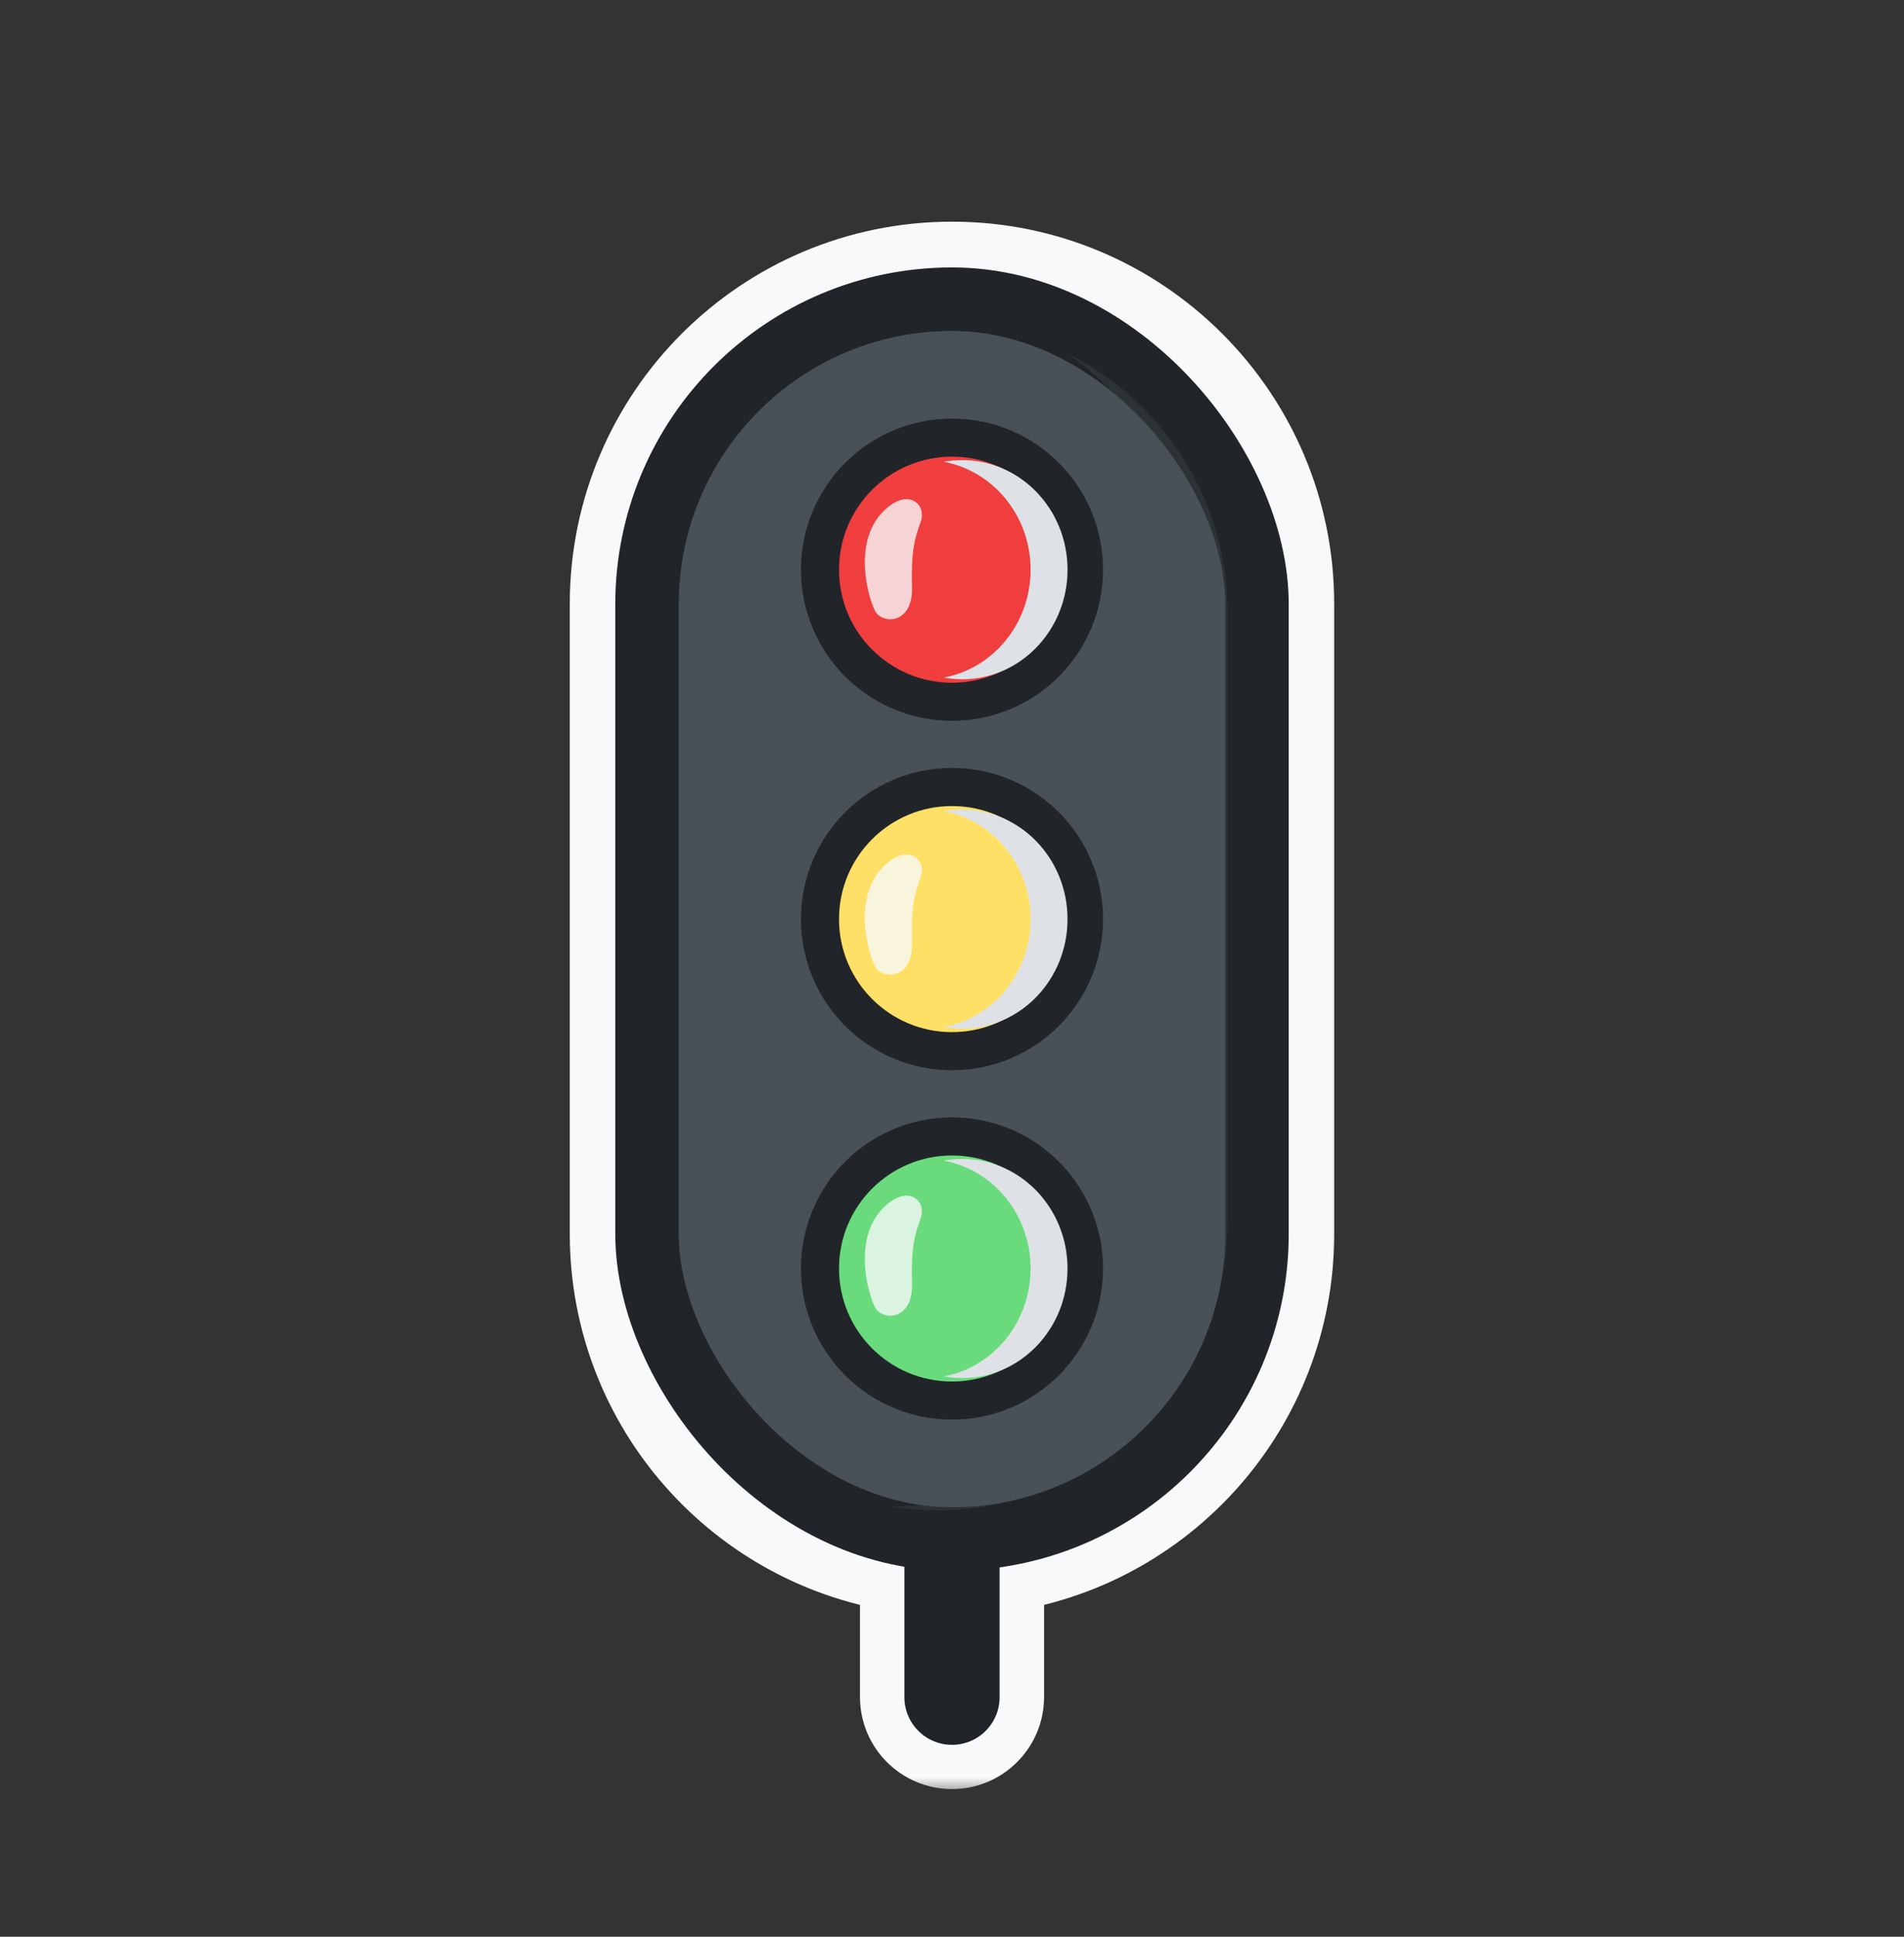 <svg width="60" height="61" viewBox="0 0 60 61" fill="none" xmlns="http://www.w3.org/2000/svg">
<rect x="0" y="0" width="60" height="61" fill="#333333" stroke="none"/>
<mask id="path-1-outside-1_50_4506" maskUnits="userSpaceOnUse" x="17.455" y="6.482" width="25" height="50" fill="black">
<rect fill="white" x="17.455" y="6.482" width="25" height="50"/>
<path fill-rule="evenodd" clip-rule="evenodd" d="M19.455 19.027C19.455 13.203 24.176 8.482 30 8.482C35.824 8.482 40.545 13.203 40.545 19.027V38.855C40.545 44.204 36.562 48.622 31.401 49.307L31.401 53.448C31.401 54.222 30.773 54.849 30 54.849C29.227 54.849 28.6 54.222 28.6 53.448V49.307C23.438 48.622 19.455 44.204 19.455 38.855V19.027ZM30 10.349C25.208 10.349 21.323 14.234 21.323 19.027V38.855C21.323 43.647 25.208 47.532 30 47.532C34.792 47.532 38.678 43.647 38.678 38.855V19.027C38.678 14.234 34.792 10.349 30 10.349ZM27.018 17.936C27.018 16.289 28.353 14.954 30 14.954C31.647 14.954 32.982 16.289 32.982 17.936C32.982 19.582 31.647 20.917 30 20.917C28.353 20.917 27.018 19.582 27.018 17.936ZM30 13.647C27.631 13.647 25.711 15.567 25.711 17.936C25.711 20.304 27.631 22.224 30 22.224C32.369 22.224 34.289 20.304 34.289 17.936C34.289 15.567 32.369 13.647 30 13.647ZM30 25.959C28.353 25.959 27.018 27.294 27.018 28.941C27.018 30.587 28.353 31.922 30 31.922C31.647 31.922 32.982 30.587 32.982 28.941C32.982 27.294 31.647 25.959 30 25.959ZM25.711 28.941C25.711 26.572 27.631 24.652 30 24.652C32.369 24.652 34.289 26.572 34.289 28.941C34.289 31.309 32.369 33.23 30 33.23C27.631 33.23 25.711 31.309 25.711 28.941ZM27.018 39.946C27.018 38.299 28.353 36.964 30 36.964C31.647 36.964 32.982 38.299 32.982 39.946C32.982 41.593 31.647 42.928 30 42.928C28.353 42.928 27.018 41.593 27.018 39.946ZM30 35.657C27.631 35.657 25.711 37.577 25.711 39.946C25.711 42.315 27.631 44.235 30 44.235C32.369 44.235 34.289 42.315 34.289 39.946C34.289 37.577 32.369 35.657 30 35.657Z"/>
</mask>
<path fill-rule="evenodd" clip-rule="evenodd" d="M19.455 19.027C19.455 13.203 24.176 8.482 30 8.482C35.824 8.482 40.545 13.203 40.545 19.027V38.855C40.545 44.204 36.562 48.622 31.401 49.307L31.401 53.448C31.401 54.222 30.773 54.849 30 54.849C29.227 54.849 28.6 54.222 28.6 53.448V49.307C23.438 48.622 19.455 44.204 19.455 38.855V19.027ZM30 10.349C25.208 10.349 21.323 14.234 21.323 19.027V38.855C21.323 43.647 25.208 47.532 30 47.532C34.792 47.532 38.678 43.647 38.678 38.855V19.027C38.678 14.234 34.792 10.349 30 10.349ZM27.018 17.936C27.018 16.289 28.353 14.954 30 14.954C31.647 14.954 32.982 16.289 32.982 17.936C32.982 19.582 31.647 20.917 30 20.917C28.353 20.917 27.018 19.582 27.018 17.936ZM30 13.647C27.631 13.647 25.711 15.567 25.711 17.936C25.711 20.304 27.631 22.224 30 22.224C32.369 22.224 34.289 20.304 34.289 17.936C34.289 15.567 32.369 13.647 30 13.647ZM30 25.959C28.353 25.959 27.018 27.294 27.018 28.941C27.018 30.587 28.353 31.922 30 31.922C31.647 31.922 32.982 30.587 32.982 28.941C32.982 27.294 31.647 25.959 30 25.959ZM25.711 28.941C25.711 26.572 27.631 24.652 30 24.652C32.369 24.652 34.289 26.572 34.289 28.941C34.289 31.309 32.369 33.23 30 33.23C27.631 33.23 25.711 31.309 25.711 28.941ZM27.018 39.946C27.018 38.299 28.353 36.964 30 36.964C31.647 36.964 32.982 38.299 32.982 39.946C32.982 41.593 31.647 42.928 30 42.928C28.353 42.928 27.018 41.593 27.018 39.946ZM30 35.657C27.631 35.657 25.711 37.577 25.711 39.946C25.711 42.315 27.631 44.235 30 44.235C32.369 44.235 34.289 42.315 34.289 39.946C34.289 37.577 32.369 35.657 30 35.657Z" fill="#F8F9FA"/>
<path d="M31.401 49.307L31.203 47.82C30.458 47.919 29.901 48.555 29.901 49.307L31.401 49.307ZM31.401 53.448L32.901 53.448L32.901 53.448L31.401 53.448ZM28.6 49.307H30.1C30.1 48.555 29.543 47.919 28.797 47.82L28.6 49.307ZM30 6.982C23.348 6.982 17.955 12.375 17.955 19.027H20.955C20.955 14.031 25.005 9.982 30 9.982V6.982ZM42.045 19.027C42.045 12.375 36.652 6.982 30 6.982V9.982C34.995 9.982 39.045 14.031 39.045 19.027H42.045ZM42.045 38.855V19.027H39.045V38.855H42.045ZM31.598 50.794C37.495 50.012 42.045 44.966 42.045 38.855H39.045C39.045 43.441 35.629 47.233 31.203 47.82L31.598 50.794ZM32.901 53.448L32.901 49.307L29.901 49.307L29.901 53.448L32.901 53.448ZM30 56.349C31.602 56.349 32.901 55.05 32.901 53.448H29.901C29.901 53.393 29.945 53.349 30 53.349V56.349ZM27.1 53.448C27.1 55.05 28.398 56.349 30 56.349V53.349C30.055 53.349 30.1 53.393 30.1 53.448H27.1ZM27.1 49.307V53.448H30.1V49.307H27.1ZM17.955 38.855C17.955 44.966 22.505 50.012 28.402 50.794L28.797 47.82C24.371 47.233 20.955 43.441 20.955 38.855H17.955ZM17.955 19.027V38.855H20.955V19.027H17.955ZM22.823 19.027C22.823 15.063 26.036 11.849 30 11.849V8.849C24.379 8.849 19.823 13.406 19.823 19.027H22.823ZM22.823 38.855V19.027H19.823V38.855H22.823ZM30 46.032C26.036 46.032 22.823 42.819 22.823 38.855H19.823C19.823 44.475 24.379 49.032 30 49.032V46.032ZM37.178 38.855C37.178 42.819 33.964 46.032 30 46.032V49.032C35.621 49.032 40.178 44.475 40.178 38.855H37.178ZM37.178 19.027V38.855H40.178V19.027H37.178ZM30 11.849C33.964 11.849 37.178 15.063 37.178 19.027H40.178C40.178 13.406 35.621 8.849 30 8.849V11.849ZM30 13.454C27.525 13.454 25.518 15.46 25.518 17.936H28.518C28.518 17.117 29.182 16.454 30 16.454V13.454ZM34.482 17.936C34.482 15.46 32.475 13.454 30 13.454V16.454C30.818 16.454 31.482 17.117 31.482 17.936H34.482ZM30 22.417C32.475 22.417 34.482 20.411 34.482 17.936H31.482C31.482 18.754 30.818 19.417 30 19.417V22.417ZM25.518 17.936C25.518 20.411 27.525 22.417 30 22.417V19.417C29.182 19.417 28.518 18.754 28.518 17.936H25.518ZM27.211 17.936C27.211 16.395 28.46 15.147 30 15.147V12.147C26.803 12.147 24.211 14.739 24.211 17.936H27.211ZM30 20.724C28.46 20.724 27.211 19.476 27.211 17.936H24.211C24.211 21.133 26.803 23.724 30 23.724V20.724ZM32.789 17.936C32.789 19.476 31.54 20.724 30 20.724V23.724C33.197 23.724 35.789 21.133 35.789 17.936H32.789ZM30 15.147C31.54 15.147 32.789 16.395 32.789 17.936H35.789C35.789 14.739 33.197 12.147 30 12.147V15.147ZM28.518 28.941C28.518 28.122 29.182 27.459 30 27.459V24.459C27.525 24.459 25.518 26.466 25.518 28.941H28.518ZM30 30.422C29.182 30.422 28.518 29.759 28.518 28.941H25.518C25.518 31.416 27.525 33.422 30 33.422V30.422ZM31.482 28.941C31.482 29.759 30.818 30.422 30 30.422V33.422C32.475 33.422 34.482 31.416 34.482 28.941H31.482ZM30 27.459C30.818 27.459 31.482 28.122 31.482 28.941H34.482C34.482 26.466 32.475 24.459 30 24.459V27.459ZM30 23.152C26.803 23.152 24.211 25.744 24.211 28.941H27.211C27.211 27.401 28.46 26.152 30 26.152V23.152ZM35.789 28.941C35.789 25.744 33.197 23.152 30 23.152V26.152C31.54 26.152 32.789 27.401 32.789 28.941H35.789ZM30 34.73C33.197 34.73 35.789 32.138 35.789 28.941H32.789C32.789 30.481 31.54 31.73 30 31.73V34.73ZM24.211 28.941C24.211 32.138 26.803 34.73 30 34.73V31.73C28.46 31.73 27.211 30.481 27.211 28.941H24.211ZM30 35.464C27.525 35.464 25.518 37.471 25.518 39.946H28.518C28.518 39.128 29.182 38.464 30 38.464V35.464ZM34.482 39.946C34.482 37.471 32.475 35.464 30 35.464V38.464C30.818 38.464 31.482 39.128 31.482 39.946H34.482ZM30 44.428C32.475 44.428 34.482 42.421 34.482 39.946H31.482C31.482 40.764 30.818 41.428 30 41.428V44.428ZM25.518 39.946C25.518 42.421 27.525 44.428 30 44.428V41.428C29.182 41.428 28.518 40.764 28.518 39.946H25.518ZM27.211 39.946C27.211 38.406 28.46 37.157 30 37.157V34.157C26.803 34.157 24.211 36.749 24.211 39.946H27.211ZM30 42.735C28.46 42.735 27.211 41.486 27.211 39.946H24.211C24.211 43.143 26.803 45.735 30 45.735V42.735ZM32.789 39.946C32.789 41.486 31.54 42.735 30 42.735V45.735C33.197 45.735 35.789 43.143 35.789 39.946H32.789ZM30 37.157C31.54 37.157 32.789 38.406 32.789 39.946H35.789C35.789 36.749 33.197 34.157 30 34.157V37.157Z" fill="#F8F9FA" mask="url(#path-1-outside-1_50_4506)"/>
<rect x="20.389" y="9.423" width="19.222" height="39.05" rx="9.611" fill="#495057" stroke="#212529" stroke-width="2" stroke-linecap="round" stroke-linejoin="round"/>
<g style="mix-blend-mode:multiply" opacity="0.3">
<path fill-rule="evenodd" clip-rule="evenodd" d="M28.099 47.45C28.577 47.527 29.067 47.568 29.567 47.568C34.602 47.568 38.684 43.486 38.684 38.45V19.289C38.684 15.694 36.603 12.585 33.581 11.1C36.108 12.832 37.765 15.739 37.765 19.034V37.839C37.765 43.147 33.462 47.45 28.154 47.45C28.136 47.45 28.117 47.45 28.099 47.45Z" fill="#495057"/>
</g>
<path d="M30 53.456L30 49.052" stroke="#212529" stroke-width="3" stroke-linecap="round" stroke-linejoin="round"/>
<circle cx="30" cy="17.943" r="4.16" fill="#F03E3E" stroke="#212529" stroke-width="1.2" stroke-linecap="round" stroke-linejoin="round"/>
<g style="mix-blend-mode:multiply">
<path fill-rule="evenodd" clip-rule="evenodd" d="M29.741 21.341C31.296 21.055 32.477 19.643 32.477 17.943C32.477 16.244 31.296 14.831 29.741 14.545C29.929 14.51 30.124 14.492 30.322 14.492C32.155 14.492 33.641 16.037 33.641 17.943C33.641 19.849 32.155 21.394 30.322 21.394C30.124 21.394 29.929 21.376 29.741 21.341Z" fill="#DEE2E6"/>
</g>
<g style="mix-blend-mode:soft-light" opacity="0.8">
<path d="M29.013 16.434C29.203 15.896 28.655 15.387 27.939 16.008C26.828 16.971 27.347 18.787 27.569 19.23C27.79 19.674 28.771 19.674 28.74 18.502C28.708 17.331 28.823 16.972 29.013 16.434Z" fill="#F8F9FA"/>
</g>
<circle cx="30" cy="39.953" r="4.16" fill="#69DB7C" stroke="#212529" stroke-width="1.2" stroke-linecap="round" stroke-linejoin="round"/>
<g style="mix-blend-mode:multiply">
<path fill-rule="evenodd" clip-rule="evenodd" d="M29.74 43.352C31.295 43.066 32.477 41.653 32.477 39.953C32.477 38.254 31.295 36.842 29.74 36.555C29.929 36.521 30.124 36.502 30.322 36.502C32.155 36.502 33.64 38.047 33.64 39.953C33.64 41.859 32.155 43.404 30.322 43.404C30.124 43.404 29.929 43.386 29.74 43.352Z" fill="#DEE2E6"/>
</g>
<g style="mix-blend-mode:soft-light" opacity="0.8">
<path d="M29.013 38.37C29.203 37.832 28.655 37.323 27.939 37.944C26.828 38.907 27.347 40.723 27.569 41.166C27.79 41.609 28.771 41.609 28.74 40.438C28.708 39.267 28.823 38.908 29.013 38.37Z" fill="#F8F9FA"/>
</g>
<circle cx="30" cy="28.948" r="4.16" fill="#FFE066" stroke="#212529" stroke-width="1.2" stroke-linecap="round" stroke-linejoin="round"/>
<g style="mix-blend-mode:multiply">
<path fill-rule="evenodd" clip-rule="evenodd" d="M29.74 32.347C31.295 32.061 32.477 30.648 32.477 28.949C32.477 27.249 31.295 25.837 29.74 25.55C29.929 25.516 30.124 25.498 30.322 25.498C32.155 25.498 33.64 27.043 33.64 28.949C33.64 30.855 32.155 32.4 30.322 32.4C30.124 32.4 29.929 32.382 29.74 32.347Z" fill="#DEE2E6"/>
</g>
<g style="mix-blend-mode:soft-light" opacity="0.8">
<path d="M29.013 27.627C29.203 27.089 28.655 26.58 27.939 27.201C26.828 28.164 27.347 29.98 27.569 30.423C27.79 30.866 28.771 30.866 28.74 29.695C28.708 28.524 28.823 28.165 29.013 27.627Z" fill="#F8F9FA"/>
</g>
</svg>
